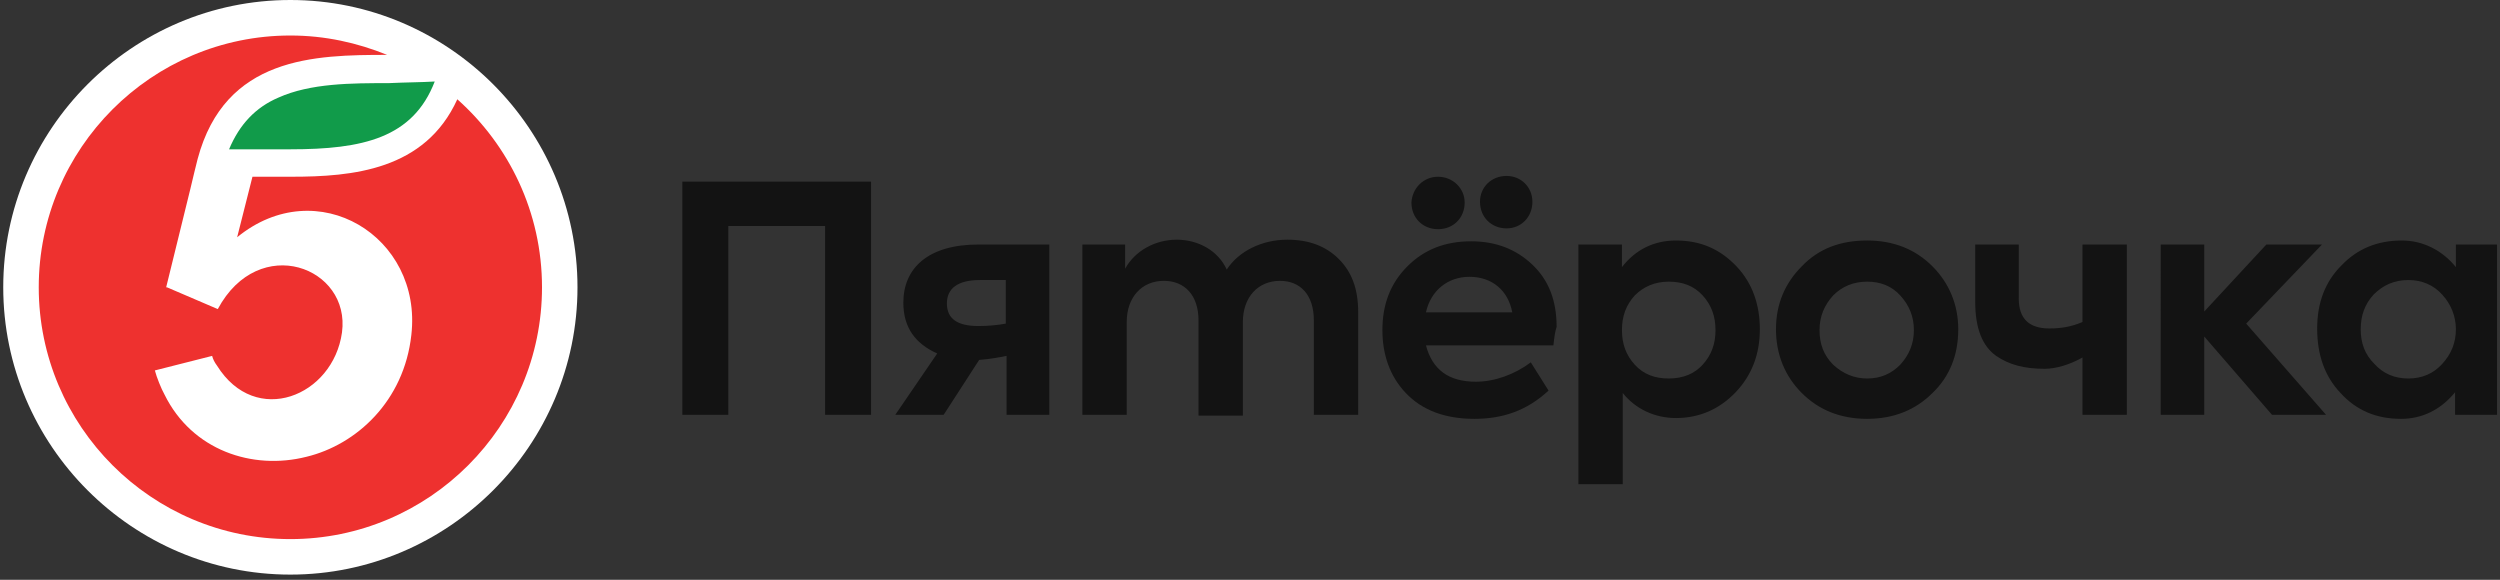 <?xml version="1.0" encoding="utf-8"?><svg width="401" height="93" fill="none" xmlns="http://www.w3.org/2000/svg" viewBox="0 0 401 93"><rect x="0" y="0" width="401" height="93" fill="#333333" stroke="none"/><path d="M109.447 66.535v-37.41h30.272v37.41h-7.374v-30.29h-15.524v30.29h-7.374zM168.311 39.221v27.313h-6.856v-9.45c-1.294.26-2.717.518-4.398.648l-5.693 8.802h-7.761l6.727-9.838c-3.493-1.553-5.434-4.142-5.434-8.155 0-5.566 4.011-9.32 12.031-9.32h11.384zm-6.856 5.696h-4.269c-3.493 0-5.304 1.294-5.304 3.754s1.682 3.624 5.045 3.624c1.553 0 2.976-.13 4.399-.388v-6.99h.129zM214.751 41.552c2.069 2.071 3.104 4.79 3.104 8.544v16.44h-7.115V51.39c0-4.142-2.199-6.343-5.433-6.343-3.493 0-5.951 2.589-5.951 6.602v15.016h-7.115V51.39c0-4.013-2.199-6.343-5.563-6.343-3.493 0-5.951 2.589-5.951 6.602v14.886h-7.115V39.222h6.857v3.883c1.552-2.847 4.786-4.66 8.279-4.66 3.364 0 6.598 1.683 8.021 4.79 1.94-2.977 5.692-4.79 9.702-4.79 3.493 0 6.21 1.036 8.28 3.107zM278.529 42.718c2.588 2.718 3.752 6.213 3.752 10.097 0 4.013-1.294 7.378-3.881 10.097-2.587 2.718-5.821 4.142-9.573 4.142-3.363 0-6.468-1.424-8.538-4.013v14.627h-7.115V39.223h6.986v3.624c2.199-2.847 5.174-4.271 8.667-4.271 4.01 0 7.115 1.424 9.702 4.142zm-5.433 15.792c1.423-1.553 2.07-3.365 2.07-5.566 0-2.2-.647-4.013-2.07-5.566-1.423-1.553-3.234-2.2-5.433-2.2s-4.011.776-5.434 2.2c-1.423 1.553-2.069 3.366-2.069 5.566 0 2.2.646 4.013 2.069 5.566 1.423 1.554 3.235 2.201 5.434 2.201 2.328 0 4.139-.777 5.433-2.2zM289.007 42.718c2.717-2.848 6.209-4.142 10.479-4.142 4.269 0 7.761 1.424 10.478 4.142 2.717 2.718 4.14 6.213 4.14 10.097 0 4.013-1.294 7.508-4.14 10.226-2.717 2.718-6.209 4.142-10.478 4.142-4.27 0-7.762-1.424-10.479-4.142-2.717-2.718-4.14-6.213-4.14-10.226 0-4.013 1.423-7.379 4.14-10.097zm10.479 17.993c2.199 0 3.88-.777 5.303-2.2 1.424-1.554 2.2-3.366 2.2-5.567 0-2.2-.776-4.013-2.2-5.566-1.423-1.553-3.234-2.2-5.303-2.2-2.2 0-4.011.776-5.434 2.2-1.423 1.553-2.199 3.366-2.199 5.566 0 2.2.647 4.013 2.199 5.566 1.553 1.424 3.364 2.201 5.434 2.201zM334.029 39.221h7.115v27.313h-7.115v-9.19c-2.07 1.165-4.269 1.812-6.08 1.812-3.234 0-5.692-.647-7.762-2.071-2.199-1.554-3.364-4.401-3.364-8.673v-9.19h6.986v8.672c0 3.236 1.682 4.79 4.916 4.79 1.811 0 3.493-.26 5.304-1.036V39.221zM364.429 66.534l-10.867-12.556v12.556h-6.986V39.221h6.986v10.744l9.961-10.744h8.926l-12.16 12.686 12.807 14.627h-8.667z" fill="#131313"/><path d="M393.795 39.223h6.727v27.313h-6.727v-3.624c-2.328 2.847-5.304 4.271-8.667 4.271-3.881 0-7.115-1.294-9.703-4.142-2.587-2.718-3.751-6.213-3.751-10.356 0-4.142 1.293-7.508 3.881-10.096 2.587-2.719 5.821-4.013 9.702-4.013 3.364 0 6.469 1.553 8.668 4.271v-3.624h-.13zm-2.069 8.026c-1.423-1.554-3.235-2.33-5.434-2.33-2.199 0-4.01.776-5.563 2.33-1.423 1.553-2.069 3.365-2.069 5.566 0 2.2.646 4.013 2.199 5.566 1.423 1.553 3.234 2.33 5.433 2.33s4.011-.777 5.434-2.33 2.199-3.366 2.199-5.566c0-2.071-.776-4.013-2.199-5.566zM249.163 55.402h-20.44c1.035 3.884 3.622 5.825 8.021 5.825 2.975 0 6.209-1.164 8.797-3.106l2.846 4.53c-3.493 3.237-7.374 4.531-11.902 4.531-4.787 0-8.409-1.424-10.996-4.142-2.587-2.719-3.752-6.214-3.752-10.097 0-4.142 1.294-7.508 4.011-10.226 2.716-2.719 6.08-4.013 10.22-4.013 4.01 0 7.244 1.294 9.831 3.754 2.588 2.46 3.881 5.696 3.881 9.967-.258.777-.388 1.812-.517 2.977zm-18.499-27.054c2.328 0 4.269 1.812 4.269 4.142 0 2.46-1.812 4.272-4.269 4.272-2.458 0-4.27-1.812-4.27-4.272.13-2.33 1.941-4.142 4.27-4.142zm-1.941 21.747h13.842c-.647-3.495-3.234-5.695-6.856-5.695-3.493 0-6.21 2.2-6.986 5.695zm8.668-17.734c0-2.33 1.811-4.142 4.269-4.142 2.328 0 4.139 1.812 4.139 4.142 0 2.46-1.811 4.272-4.139 4.272-2.458 0-4.269-1.813-4.269-4.272z" fill="#131313"/><path d="M46.576 0C21.22 0 .52 20.711.52 46.083c0 25.371 20.699 46.083 46.055 46.083 25.355 0 46.054-20.712 46.054-46.083C92.63 20.71 71.93 0 46.576 0z" fill="#fff"/><path d="M69.731 13.076c-3.492 9.06-11.513 10.873-23.156 10.873h-9.832c1.682-4.013 4.27-6.731 7.892-8.284 5.174-2.33 11.772-2.33 17.723-2.33 2.716-.13 5.174-.13 7.373-.26z" fill="#119B4A"/><path d="M73.354 15.922c-5.175 11.39-16.818 12.426-26.65 12.426h-6.21l-2.457 9.709c12.807-10.485 29.754-.13 27.943 15.663-1.164 10.614-8.797 17.605-16.818 19.546-8.667 2.2-18.37-1.035-22.768-9.967-.517-.906-1.294-2.848-1.552-3.883l9.184-2.33c.13.517.389 1.035.777 1.553 6.21 9.967 18.628 4.919 20.051-5.308 1.423-10.485-13.324-16.05-19.922-3.754l-8.15-3.494h-.13l3.882-15.793c.258-1.165 1.035-4.272 1.164-4.79 4.398-16.44 18.758-16.698 30.4-16.698-4.786-1.942-9.96-3.107-15.523-3.107-22.25 0-40.362 18.123-40.362 40.388 0 22.264 18.111 40.387 40.362 40.387 22.25 0 40.362-18.123 40.362-40.387 0-12.039-5.304-22.783-13.583-30.161z" fill="#EE312F"/></svg>